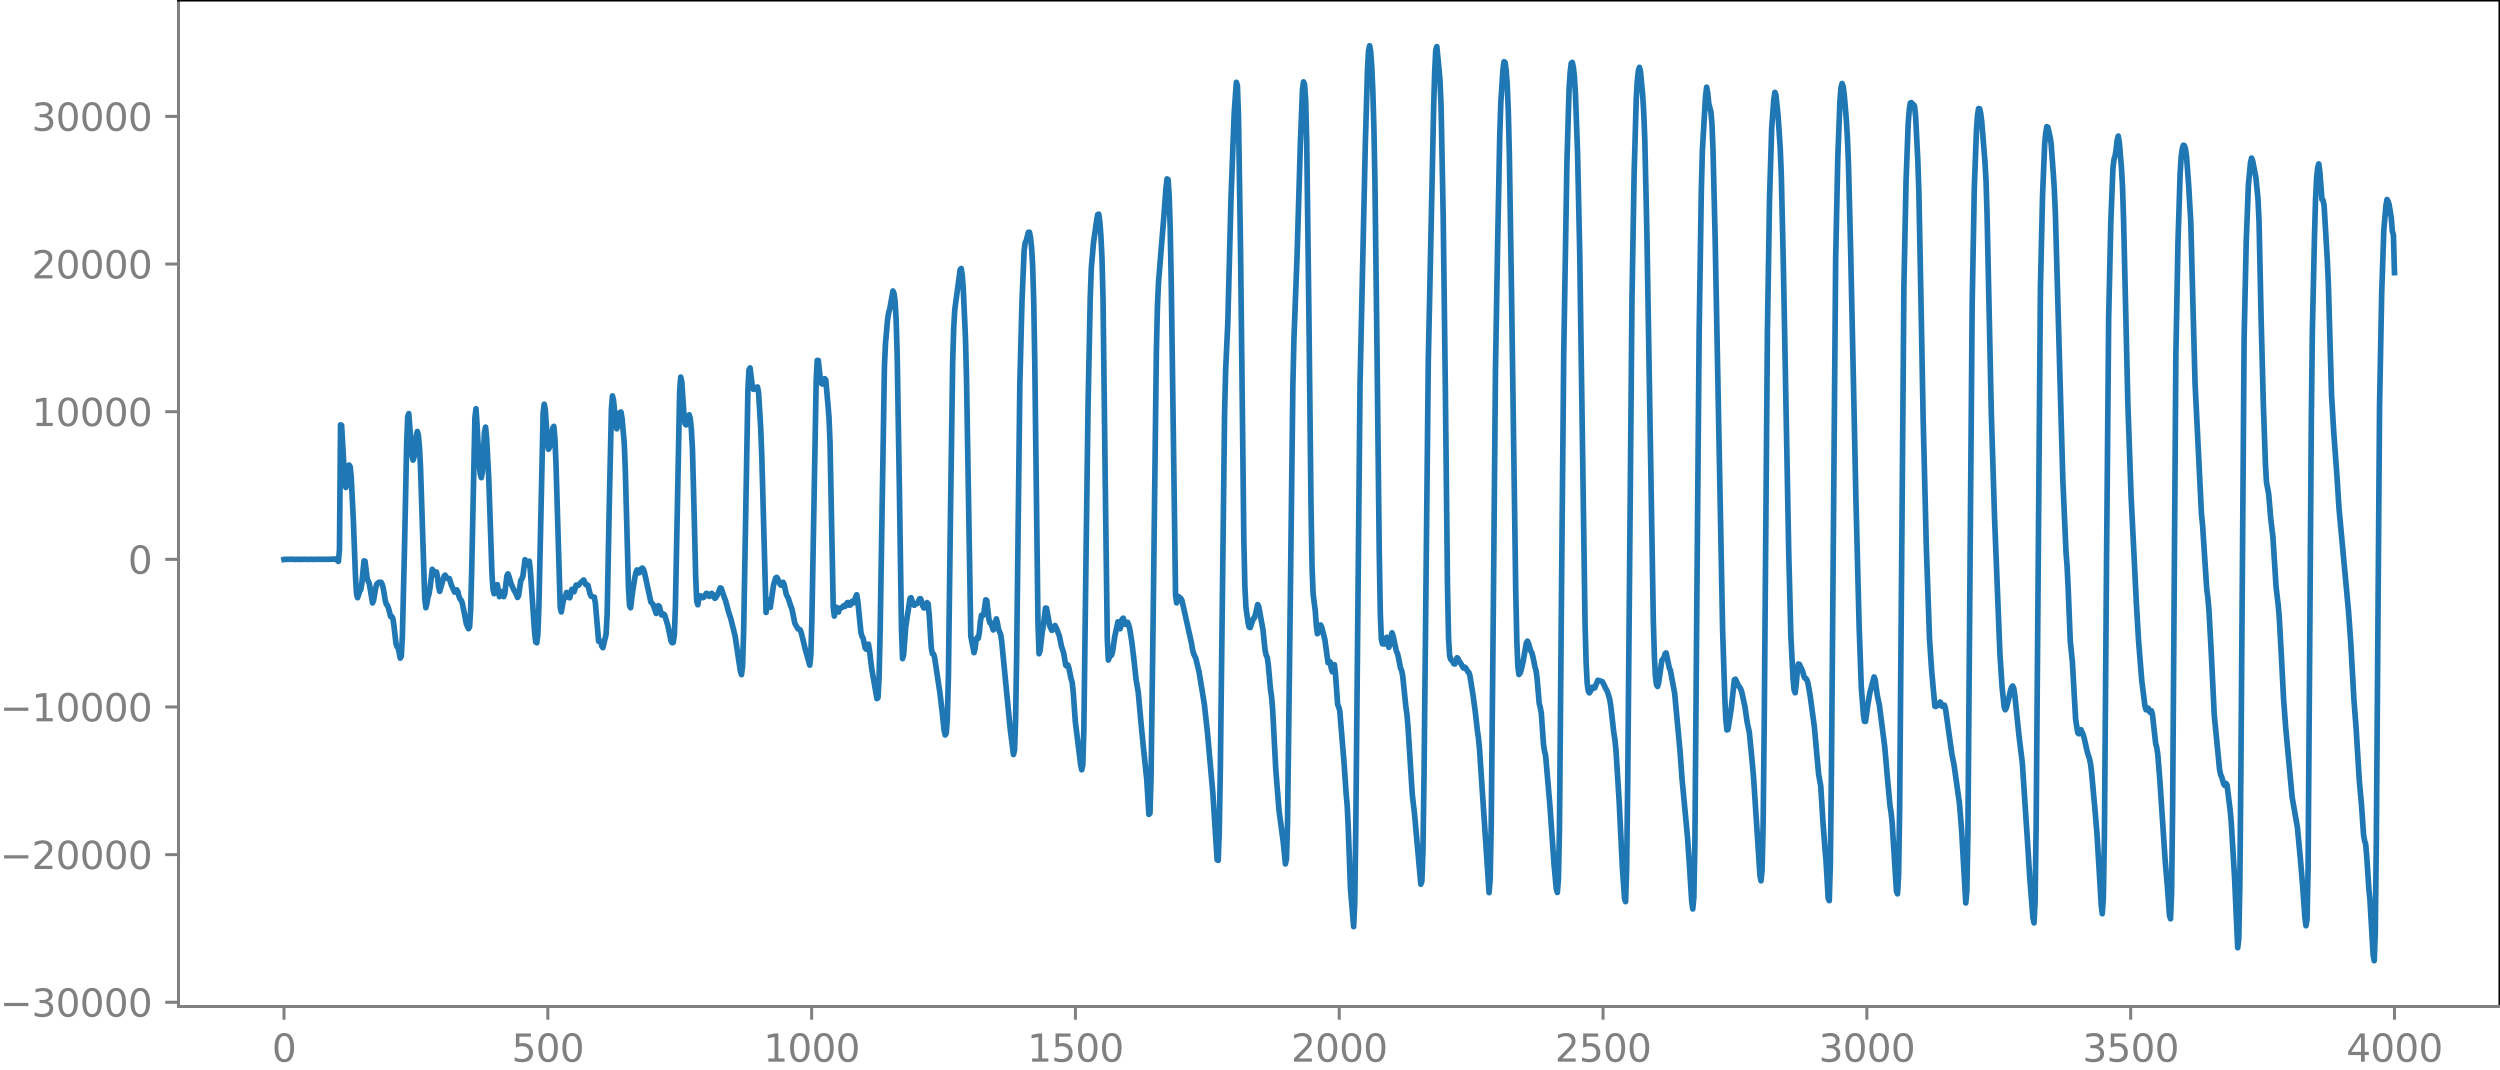<?xml version="1.0" encoding="utf-8" standalone="no"?>
<!DOCTYPE svg PUBLIC "-//W3C//DTD SVG 1.1//EN"
  "http://www.w3.org/Graphics/SVG/1.1/DTD/svg11.dtd">
<svg xmlns:xlink="http://www.w3.org/1999/xlink" width="660.992pt" height="282.79pt" viewBox="0 0 660.992 282.79" xmlns="http://www.w3.org/2000/svg" version="1.1">
 <defs>
  <style type="text/css">*{stroke-linejoin: round; stroke-linecap: butt}</style>
 </defs>
 <g id="figure_1">
  <g id="patch_1">
   <path d="M -0 282.79 
L 660.992 282.79 
L 660.992 0 
L -0 0 
L -0 282.79 
z
" style="fill: none"/>
  </g>
  <g id="axes_1">
   <g id="patch_2">
    <path d="M 47.192 266.112 
L 660.992 266.112 
L 660.992 0 
L 47.192 0 
L 47.192 266.112 
z
" style="fill: none"/>
   </g>
   <g id="matplotlib.axis_1">
    <g id="xtick_1">
     <g id="line2d_1">
      <defs>
       <path id="m59c5e85a63" d="M 0 0 
L 0 3.5 
" style="stroke: #808080; stroke-width: 0.8"/>
      </defs>
      <g>
       <use xlink:href="#m59c5e85a63" x="75.092" y="266.112" style="fill: #808080; stroke: #808080; stroke-width: 0.8"/>
      </g>
     </g>
     <g id="text_1">
      <!-- 0 -->
      <g style="fill: #808080" transform="translate(71.911 280.71) scale(0.1 -0.1)">
       <defs>
        <path id="DejaVuSans-30" d="M 2034 4250 
Q 1547 4250 1301 3770 
Q 1056 3291 1056 2328 
Q 1056 1369 1301 889 
Q 1547 409 2034 409 
Q 2525 409 2770 889 
Q 3016 1369 3016 2328 
Q 3016 3291 2770 3770 
Q 2525 4250 2034 4250 
z
M 2034 4750 
Q 2819 4750 3233 4129 
Q 3647 3509 3647 2328 
Q 3647 1150 3233 529 
Q 2819 -91 2034 -91 
Q 1250 -91 836 529 
Q 422 1150 422 2328 
Q 422 3509 836 4129 
Q 1250 4750 2034 4750 
z
" transform="scale(0.016)"/>
       </defs>
       <use xlink:href="#DejaVuSans-30"/>
      </g>
     </g>
    </g>
    <g id="xtick_2">
     <g id="line2d_2">
      <g>
       <use xlink:href="#m59c5e85a63" x="144.842" y="266.112" style="fill: #808080; stroke: #808080; stroke-width: 0.8"/>
      </g>
     </g>
     <g id="text_2">
      <!-- 500 -->
      <g style="fill: #808080" transform="translate(135.298 280.71) scale(0.1 -0.1)">
       <defs>
        <path id="DejaVuSans-35" d="M 691 4666 
L 3169 4666 
L 3169 4134 
L 1269 4134 
L 1269 2991 
Q 1406 3038 1543 3061 
Q 1681 3084 1819 3084 
Q 2600 3084 3056 2656 
Q 3513 2228 3513 1497 
Q 3513 744 3044 326 
Q 2575 -91 1722 -91 
Q 1428 -91 1123 -41 
Q 819 9 494 109 
L 494 744 
Q 775 591 1075 516 
Q 1375 441 1709 441 
Q 2250 441 2565 725 
Q 2881 1009 2881 1497 
Q 2881 1984 2565 2268 
Q 2250 2553 1709 2553 
Q 1456 2553 1204 2497 
Q 953 2441 691 2322 
L 691 4666 
z
" transform="scale(0.016)"/>
       </defs>
       <use xlink:href="#DejaVuSans-35"/>
       <use xlink:href="#DejaVuSans-30" x="63.623"/>
       <use xlink:href="#DejaVuSans-30" x="127.246"/>
      </g>
     </g>
    </g>
    <g id="xtick_3">
     <g id="line2d_3">
      <g>
       <use xlink:href="#m59c5e85a63" x="214.592" y="266.112" style="fill: #808080; stroke: #808080; stroke-width: 0.8"/>
      </g>
     </g>
     <g id="text_3">
      <!-- 1000 -->
      <g style="fill: #808080" transform="translate(201.867 280.71) scale(0.1 -0.1)">
       <defs>
        <path id="DejaVuSans-31" d="M 794 531 
L 1825 531 
L 1825 4091 
L 703 3866 
L 703 4441 
L 1819 4666 
L 2450 4666 
L 2450 531 
L 3481 531 
L 3481 0 
L 794 0 
L 794 531 
z
" transform="scale(0.016)"/>
       </defs>
       <use xlink:href="#DejaVuSans-31"/>
       <use xlink:href="#DejaVuSans-30" x="63.623"/>
       <use xlink:href="#DejaVuSans-30" x="127.246"/>
       <use xlink:href="#DejaVuSans-30" x="190.869"/>
      </g>
     </g>
    </g>
    <g id="xtick_4">
     <g id="line2d_4">
      <g>
       <use xlink:href="#m59c5e85a63" x="284.342" y="266.112" style="fill: #808080; stroke: #808080; stroke-width: 0.8"/>
      </g>
     </g>
     <g id="text_4">
      <!-- 1500 -->
      <g style="fill: #808080" transform="translate(271.617 280.71) scale(0.1 -0.1)">
       <use xlink:href="#DejaVuSans-31"/>
       <use xlink:href="#DejaVuSans-35" x="63.623"/>
       <use xlink:href="#DejaVuSans-30" x="127.246"/>
       <use xlink:href="#DejaVuSans-30" x="190.869"/>
      </g>
     </g>
    </g>
    <g id="xtick_5">
     <g id="line2d_5">
      <g>
       <use xlink:href="#m59c5e85a63" x="354.092" y="266.112" style="fill: #808080; stroke: #808080; stroke-width: 0.8"/>
      </g>
     </g>
     <g id="text_5">
      <!-- 2000 -->
      <g style="fill: #808080" transform="translate(341.367 280.71) scale(0.1 -0.1)">
       <defs>
        <path id="DejaVuSans-32" d="M 1228 531 
L 3431 531 
L 3431 0 
L 469 0 
L 469 531 
Q 828 903 1448 1529 
Q 2069 2156 2228 2338 
Q 2531 2678 2651 2914 
Q 2772 3150 2772 3378 
Q 2772 3750 2511 3984 
Q 2250 4219 1831 4219 
Q 1534 4219 1204 4116 
Q 875 4013 500 3803 
L 500 4441 
Q 881 4594 1212 4672 
Q 1544 4750 1819 4750 
Q 2544 4750 2975 4387 
Q 3406 4025 3406 3419 
Q 3406 3131 3298 2873 
Q 3191 2616 2906 2266 
Q 2828 2175 2409 1742 
Q 1991 1309 1228 531 
z
" transform="scale(0.016)"/>
       </defs>
       <use xlink:href="#DejaVuSans-32"/>
       <use xlink:href="#DejaVuSans-30" x="63.623"/>
       <use xlink:href="#DejaVuSans-30" x="127.246"/>
       <use xlink:href="#DejaVuSans-30" x="190.869"/>
      </g>
     </g>
    </g>
    <g id="xtick_6">
     <g id="line2d_6">
      <g>
       <use xlink:href="#m59c5e85a63" x="423.842" y="266.112" style="fill: #808080; stroke: #808080; stroke-width: 0.8"/>
      </g>
     </g>
     <g id="text_6">
      <!-- 2500 -->
      <g style="fill: #808080" transform="translate(411.117 280.71) scale(0.1 -0.1)">
       <use xlink:href="#DejaVuSans-32"/>
       <use xlink:href="#DejaVuSans-35" x="63.623"/>
       <use xlink:href="#DejaVuSans-30" x="127.246"/>
       <use xlink:href="#DejaVuSans-30" x="190.869"/>
      </g>
     </g>
    </g>
    <g id="xtick_7">
     <g id="line2d_7">
      <g>
       <use xlink:href="#m59c5e85a63" x="493.592" y="266.112" style="fill: #808080; stroke: #808080; stroke-width: 0.8"/>
      </g>
     </g>
     <g id="text_7">
      <!-- 3000 -->
      <g style="fill: #808080" transform="translate(480.867 280.71) scale(0.1 -0.1)">
       <defs>
        <path id="DejaVuSans-33" d="M 2597 2516 
Q 3050 2419 3304 2112 
Q 3559 1806 3559 1356 
Q 3559 666 3084 287 
Q 2609 -91 1734 -91 
Q 1441 -91 1130 -33 
Q 819 25 488 141 
L 488 750 
Q 750 597 1062 519 
Q 1375 441 1716 441 
Q 2309 441 2620 675 
Q 2931 909 2931 1356 
Q 2931 1769 2642 2001 
Q 2353 2234 1838 2234 
L 1294 2234 
L 1294 2753 
L 1863 2753 
Q 2328 2753 2575 2939 
Q 2822 3125 2822 3475 
Q 2822 3834 2567 4026 
Q 2313 4219 1838 4219 
Q 1578 4219 1281 4162 
Q 984 4106 628 3988 
L 628 4550 
Q 988 4650 1302 4700 
Q 1616 4750 1894 4750 
Q 2613 4750 3031 4423 
Q 3450 4097 3450 3541 
Q 3450 3153 3228 2886 
Q 3006 2619 2597 2516 
z
" transform="scale(0.016)"/>
       </defs>
       <use xlink:href="#DejaVuSans-33"/>
       <use xlink:href="#DejaVuSans-30" x="63.623"/>
       <use xlink:href="#DejaVuSans-30" x="127.246"/>
       <use xlink:href="#DejaVuSans-30" x="190.869"/>
      </g>
     </g>
    </g>
    <g id="xtick_8">
     <g id="line2d_8">
      <g>
       <use xlink:href="#m59c5e85a63" x="563.342" y="266.112" style="fill: #808080; stroke: #808080; stroke-width: 0.8"/>
      </g>
     </g>
     <g id="text_8">
      <!-- 3500 -->
      <g style="fill: #808080" transform="translate(550.617 280.71) scale(0.1 -0.1)">
       <use xlink:href="#DejaVuSans-33"/>
       <use xlink:href="#DejaVuSans-35" x="63.623"/>
       <use xlink:href="#DejaVuSans-30" x="127.246"/>
       <use xlink:href="#DejaVuSans-30" x="190.869"/>
      </g>
     </g>
    </g>
    <g id="xtick_9">
     <g id="line2d_9">
      <g>
       <use xlink:href="#m59c5e85a63" x="633.092" y="266.112" style="fill: #808080; stroke: #808080; stroke-width: 0.8"/>
      </g>
     </g>
     <g id="text_9">
      <!-- 4000 -->
      <g style="fill: #808080" transform="translate(620.367 280.71) scale(0.1 -0.1)">
       <defs>
        <path id="DejaVuSans-34" d="M 2419 4116 
L 825 1625 
L 2419 1625 
L 2419 4116 
z
M 2253 4666 
L 3047 4666 
L 3047 1625 
L 3713 1625 
L 3713 1100 
L 3047 1100 
L 3047 0 
L 2419 0 
L 2419 1100 
L 313 1100 
L 313 1709 
L 2253 4666 
z
" transform="scale(0.016)"/>
       </defs>
       <use xlink:href="#DejaVuSans-34"/>
       <use xlink:href="#DejaVuSans-30" x="63.623"/>
       <use xlink:href="#DejaVuSans-30" x="127.246"/>
       <use xlink:href="#DejaVuSans-30" x="190.869"/>
      </g>
     </g>
    </g>
   </g>
   <g id="matplotlib.axis_2">
    <g id="ytick_1">
     <g id="line2d_10">
      <defs>
       <path id="mdb771f9967" d="M 0 0 
L -3.5 0 
" style="stroke: #808080; stroke-width: 0.8"/>
      </defs>
      <g>
       <use xlink:href="#mdb771f9967" x="47.192" y="264.998" style="fill: #808080; stroke: #808080; stroke-width: 0.8"/>
      </g>
     </g>
     <g id="text_10">
      <!-- −30000 -->
      <g style="fill: #808080" transform="translate(0 268.797) scale(0.1 -0.1)">
       <defs>
        <path id="DejaVuSans-2212" d="M 678 2272 
L 4684 2272 
L 4684 1741 
L 678 1741 
L 678 2272 
z
" transform="scale(0.016)"/>
       </defs>
       <use xlink:href="#DejaVuSans-2212"/>
       <use xlink:href="#DejaVuSans-33" x="83.789"/>
       <use xlink:href="#DejaVuSans-30" x="147.412"/>
       <use xlink:href="#DejaVuSans-30" x="211.035"/>
       <use xlink:href="#DejaVuSans-30" x="274.658"/>
       <use xlink:href="#DejaVuSans-30" x="338.281"/>
      </g>
     </g>
    </g>
    <g id="ytick_2">
     <g id="line2d_11">
      <g>
       <use xlink:href="#mdb771f9967" x="47.192" y="225.961" style="fill: #808080; stroke: #808080; stroke-width: 0.8"/>
      </g>
     </g>
     <g id="text_11">
      <!-- −20000 -->
      <g style="fill: #808080" transform="translate(0 229.76) scale(0.1 -0.1)">
       <use xlink:href="#DejaVuSans-2212"/>
       <use xlink:href="#DejaVuSans-32" x="83.789"/>
       <use xlink:href="#DejaVuSans-30" x="147.412"/>
       <use xlink:href="#DejaVuSans-30" x="211.035"/>
       <use xlink:href="#DejaVuSans-30" x="274.658"/>
       <use xlink:href="#DejaVuSans-30" x="338.281"/>
      </g>
     </g>
    </g>
    <g id="ytick_3">
     <g id="line2d_12">
      <g>
       <use xlink:href="#mdb771f9967" x="47.192" y="186.924" style="fill: #808080; stroke: #808080; stroke-width: 0.8"/>
      </g>
     </g>
     <g id="text_12">
      <!-- −10000 -->
      <g style="fill: #808080" transform="translate(0 190.724) scale(0.1 -0.1)">
       <use xlink:href="#DejaVuSans-2212"/>
       <use xlink:href="#DejaVuSans-31" x="83.789"/>
       <use xlink:href="#DejaVuSans-30" x="147.412"/>
       <use xlink:href="#DejaVuSans-30" x="211.035"/>
       <use xlink:href="#DejaVuSans-30" x="274.658"/>
       <use xlink:href="#DejaVuSans-30" x="338.281"/>
      </g>
     </g>
    </g>
    <g id="ytick_4">
     <g id="line2d_13">
      <g>
       <use xlink:href="#mdb771f9967" x="47.192" y="147.888" style="fill: #808080; stroke: #808080; stroke-width: 0.8"/>
      </g>
     </g>
     <g id="text_13">
      <!-- 0 -->
      <g style="fill: #808080" transform="translate(33.83 151.687) scale(0.1 -0.1)">
       <use xlink:href="#DejaVuSans-30"/>
      </g>
     </g>
    </g>
    <g id="ytick_5">
     <g id="line2d_14">
      <g>
       <use xlink:href="#mdb771f9967" x="47.192" y="108.851" style="fill: #808080; stroke: #808080; stroke-width: 0.8"/>
      </g>
     </g>
     <g id="text_14">
      <!-- 10000 -->
      <g style="fill: #808080" transform="translate(8.38 112.65) scale(0.1 -0.1)">
       <use xlink:href="#DejaVuSans-31"/>
       <use xlink:href="#DejaVuSans-30" x="63.623"/>
       <use xlink:href="#DejaVuSans-30" x="127.246"/>
       <use xlink:href="#DejaVuSans-30" x="190.869"/>
       <use xlink:href="#DejaVuSans-30" x="254.492"/>
      </g>
     </g>
    </g>
    <g id="ytick_6">
     <g id="line2d_15">
      <g>
       <use xlink:href="#mdb771f9967" x="47.192" y="69.815" style="fill: #808080; stroke: #808080; stroke-width: 0.8"/>
      </g>
     </g>
     <g id="text_15">
      <!-- 20000 -->
      <g style="fill: #808080" transform="translate(8.38 73.614) scale(0.1 -0.1)">
       <use xlink:href="#DejaVuSans-32"/>
       <use xlink:href="#DejaVuSans-30" x="63.623"/>
       <use xlink:href="#DejaVuSans-30" x="127.246"/>
       <use xlink:href="#DejaVuSans-30" x="190.869"/>
       <use xlink:href="#DejaVuSans-30" x="254.492"/>
      </g>
     </g>
    </g>
    <g id="ytick_7">
     <g id="line2d_16">
      <g>
       <use xlink:href="#mdb771f9967" x="47.192" y="30.778" style="fill: #808080; stroke: #808080; stroke-width: 0.8"/>
      </g>
     </g>
     <g id="text_16">
      <!-- 30000 -->
      <g style="fill: #808080" transform="translate(8.38 34.577) scale(0.1 -0.1)">
       <use xlink:href="#DejaVuSans-33"/>
       <use xlink:href="#DejaVuSans-30" x="63.623"/>
       <use xlink:href="#DejaVuSans-30" x="127.246"/>
       <use xlink:href="#DejaVuSans-30" x="190.869"/>
       <use xlink:href="#DejaVuSans-30" x="254.492"/>
      </g>
     </g>
    </g>
   </g>
   <g id="line2d_17">
    <path d="M 75.092 147.919 
L 75.374 147.857 
L 75.656 147.918 
L 75.938 147.858 
L 76.22 147.917 
L 76.502 147.859 
L 77.066 147.86 
L 77.912 147.914 
L 78.758 147.863 
L 79.604 147.911 
L 80.449 147.866 
L 81.295 147.908 
L 82.141 147.869 
L 82.987 147.905 
L 83.833 147.873 
L 84.961 147.877 
L 86.653 147.889 
L 88.626 147.81 
L 88.908 148.015 
L 89.19 147.655 
L 89.472 148.435 
L 89.754 145.293 
L 90.036 112.325 
L 90.318 112.469 
L 91.164 127.32 
L 91.446 128.887 
L 91.728 127.514 
L 92.292 122.949 
L 92.574 123.379 
L 92.856 126.079 
L 93.42 137.443 
L 93.984 152.356 
L 94.266 157.007 
L 94.547 158.031 
L 95.111 156.32 
L 95.393 155.877 
L 95.675 154.183 
L 96.239 148.3 
L 96.521 148.381 
L 97.085 153.064 
L 97.649 154.339 
L 98.495 159.42 
L 98.777 158.731 
L 99.341 155.372 
L 99.623 154.406 
L 100.187 153.955 
L 100.751 153.953 
L 101.033 154.462 
L 101.315 155.426 
L 101.878 158.846 
L 102.16 159.81 
L 102.442 160.053 
L 102.724 160.864 
L 103.288 163.015 
L 103.57 162.993 
L 103.852 163.454 
L 104.134 165.241 
L 104.698 170.181 
L 104.98 171.014 
L 105.262 171.199 
L 105.826 174.01 
L 106.108 173.507 
L 106.39 168.184 
L 106.954 144.719 
L 107.518 117.401 
L 107.8 110.146 
L 108.082 109.365 
L 108.927 120.377 
L 109.209 121.655 
L 109.491 120.787 
L 110.055 115.375 
L 110.337 114.083 
L 110.619 115.077 
L 110.901 118.183 
L 111.183 123.627 
L 111.747 141.181 
L 112.311 158.359 
L 112.593 160.675 
L 112.875 159.57 
L 113.157 157.9 
L 113.439 156.99 
L 113.721 155.289 
L 114.285 150.52 
L 114.567 150.909 
L 114.849 151.912 
L 115.131 151.748 
L 115.413 151.247 
L 115.695 152.7 
L 115.976 155.202 
L 116.258 156.349 
L 117.386 152.457 
L 117.668 152.058 
L 118.232 152.912 
L 118.796 152.968 
L 119.36 154.725 
L 120.206 156.572 
L 120.488 156.342 
L 120.77 155.952 
L 121.052 156.409 
L 121.334 157.646 
L 121.616 158.34 
L 121.898 158.672 
L 122.18 159.268 
L 122.744 162.023 
L 123.307 164.986 
L 123.871 166.232 
L 124.153 165.787 
L 124.435 161.317 
L 124.717 150.803 
L 125.563 110.467 
L 125.845 108.063 
L 126.127 112.201 
L 126.691 122.918 
L 126.973 125.308 
L 127.255 126.296 
L 127.537 124.695 
L 128.101 114.245 
L 128.383 112.929 
L 128.665 115.915 
L 129.229 126.567 
L 130.075 151.792 
L 130.356 155.847 
L 130.638 156.984 
L 130.92 156.337 
L 131.202 154.844 
L 131.484 154.573 
L 132.048 157.757 
L 132.33 157.386 
L 132.612 156.384 
L 132.894 156.687 
L 133.176 157.745 
L 133.458 157.004 
L 134.022 152.214 
L 134.304 151.731 
L 134.586 152.448 
L 135.15 154.41 
L 135.996 156.244 
L 136.278 156.634 
L 136.842 157.964 
L 137.124 157.46 
L 137.687 153.5 
L 137.969 153.07 
L 138.251 152.324 
L 138.815 147.974 
L 139.097 148.435 
L 139.379 149.314 
L 139.661 148.551 
L 139.943 148.38 
L 140.225 150.915 
L 141.353 167.292 
L 141.635 169.729 
L 141.917 169.954 
L 142.199 167.813 
L 142.481 160.46 
L 143.609 108.974 
L 143.891 106.871 
L 144.173 108.279 
L 144.736 116.97 
L 145.018 118.78 
L 145.3 118.243 
L 145.582 117.072 
L 146.146 113.199 
L 146.428 112.725 
L 146.71 115.827 
L 146.992 122.396 
L 148.12 160.531 
L 148.402 161.796 
L 148.966 158.678 
L 149.53 157.509 
L 149.812 156.64 
L 150.094 156.945 
L 150.376 157.993 
L 150.658 158.039 
L 150.94 156.598 
L 151.222 155.786 
L 151.785 156.458 
L 152.349 154.686 
L 152.913 154.77 
L 153.477 154.099 
L 154.323 153.342 
L 154.887 154.573 
L 155.169 154.565 
L 155.451 154.756 
L 156.015 157.074 
L 156.297 157.655 
L 157.143 157.887 
L 157.425 159.552 
L 158.271 169.546 
L 158.553 169.427 
L 158.834 169.573 
L 159.116 170.855 
L 159.398 171.239 
L 160.244 167.72 
L 160.526 162.503 
L 161.09 133.445 
L 161.654 108.099 
L 161.936 104.675 
L 162.218 105.841 
L 162.782 112.133 
L 163.064 113.381 
L 163.346 112.685 
L 163.91 109.05 
L 164.192 108.941 
L 164.474 110.637 
L 165.038 117.027 
L 165.32 123.889 
L 166.165 155.402 
L 166.447 160.126 
L 166.729 160.696 
L 167.293 156.199 
L 167.857 152.687 
L 168.139 151.37 
L 168.421 150.696 
L 168.985 151.468 
L 169.267 151.125 
L 169.549 150.375 
L 169.831 150.192 
L 170.113 150.504 
L 170.395 151.366 
L 172.087 159.165 
L 172.651 159.766 
L 173.496 162.195 
L 174.06 160.123 
L 174.342 160.375 
L 174.906 162.59 
L 175.188 162.549 
L 175.47 162.35 
L 175.752 162.643 
L 176.598 165.489 
L 177.444 169.6 
L 177.726 169.949 
L 178.008 169.855 
L 178.29 167.895 
L 178.572 160.501 
L 179.7 103.399 
L 179.982 99.707 
L 180.263 100.972 
L 180.827 109.56 
L 181.109 112.007 
L 181.391 112.345 
L 181.673 111.493 
L 181.955 110.153 
L 182.237 109.674 
L 182.519 110.777 
L 182.801 113.677 
L 183.083 118.799 
L 183.647 140.451 
L 183.929 152.424 
L 184.211 158.988 
L 184.493 159.9 
L 184.775 158.377 
L 185.057 157.522 
L 185.339 157.581 
L 185.621 157.957 
L 185.903 158.019 
L 186.185 157.807 
L 186.749 156.874 
L 187.031 156.981 
L 187.313 157.537 
L 187.594 157.69 
L 188.158 156.867 
L 188.44 157.12 
L 189.004 158.203 
L 189.286 157.968 
L 189.85 156.9 
L 190.414 155.436 
L 190.696 155.555 
L 191.542 158.07 
L 191.824 158.764 
L 192.67 161.912 
L 193.234 163.606 
L 194.362 168.189 
L 195.771 177.575 
L 196.053 178.376 
L 196.335 176.044 
L 196.617 166.893 
L 197.745 103.039 
L 198.027 97.789 
L 198.309 97.275 
L 198.873 101.817 
L 199.155 102.916 
L 199.437 102.927 
L 199.719 102.779 
L 200.001 102.398 
L 200.283 102.314 
L 200.565 103.804 
L 201.129 113.194 
L 201.411 120.479 
L 202.538 161.931 
L 202.82 159.684 
L 203.102 158.619 
L 203.384 160.071 
L 203.666 160.6 
L 204.512 154.74 
L 205.076 152.831 
L 205.358 152.642 
L 205.64 153.075 
L 206.204 154.364 
L 206.486 154.728 
L 207.05 153.954 
L 207.332 154.556 
L 207.896 157.163 
L 208.46 158.289 
L 209.023 160.098 
L 209.305 160.744 
L 209.587 161.98 
L 210.151 164.817 
L 210.997 166.291 
L 211.279 166.359 
L 211.561 166.541 
L 211.843 167.269 
L 212.971 171.887 
L 214.099 175.867 
L 214.381 173.086 
L 214.663 163.65 
L 215.791 100.991 
L 216.072 95.287 
L 216.354 95.293 
L 216.918 100.376 
L 217.2 101.396 
L 217.482 101.551 
L 217.764 101.104 
L 218.046 100.122 
L 218.328 100.447 
L 218.892 106.792 
L 219.174 110.2 
L 219.456 116.983 
L 220.302 160.463 
L 220.584 162.883 
L 220.866 160.868 
L 221.148 160.557 
L 221.43 161.689 
L 221.712 161.827 
L 221.994 160.965 
L 222.276 160.702 
L 222.558 160.658 
L 223.121 160.115 
L 223.403 160.352 
L 223.685 160.049 
L 223.967 159.365 
L 224.249 159.298 
L 224.531 160.007 
L 224.813 159.97 
L 225.095 159.215 
L 225.377 158.927 
L 225.659 159.413 
L 225.941 159.089 
L 226.223 157.852 
L 226.505 157.255 
L 226.787 158.797 
L 227.633 167.255 
L 227.915 168.265 
L 228.197 168.721 
L 228.761 171.363 
L 229.043 171.653 
L 229.325 170.577 
L 229.607 170.297 
L 229.889 171.901 
L 230.452 176.657 
L 231.862 184.712 
L 232.144 184.431 
L 232.426 178.981 
L 232.708 166.725 
L 233.836 97.034 
L 234.118 90.839 
L 234.682 84.41 
L 234.964 82.63 
L 235.246 81.704 
L 236.092 76.934 
L 236.374 77.621 
L 236.656 79.647 
L 236.938 84.554 
L 237.22 94.145 
L 237.783 128.367 
L 238.347 166.282 
L 238.629 174.146 
L 238.911 173.125 
L 239.475 165.696 
L 240.603 158.245 
L 240.885 158.031 
L 241.449 159.847 
L 241.731 160.046 
L 242.295 159.54 
L 242.577 159.519 
L 243.141 158.325 
L 243.423 158.311 
L 243.987 160.213 
L 244.269 160.738 
L 244.55 160.704 
L 244.832 160.218 
L 245.114 159.328 
L 245.396 159.643 
L 245.678 162.596 
L 246.242 171.426 
L 246.524 172.833 
L 246.806 172.913 
L 247.088 173.739 
L 248.498 183.101 
L 249.062 187.814 
L 249.626 193.133 
L 249.908 194.333 
L 250.19 193.841 
L 250.472 189.894 
L 250.754 178.913 
L 251.318 134.661 
L 251.881 95.792 
L 252.163 86.551 
L 252.445 81.84 
L 253.855 71.341 
L 254.137 70.988 
L 254.419 72.758 
L 254.701 76.724 
L 255.265 89.304 
L 255.547 100.334 
L 256.675 168.182 
L 257.521 172.559 
L 257.803 171.493 
L 258.085 169.151 
L 258.367 168.55 
L 258.649 168.775 
L 258.93 167.289 
L 259.212 164.295 
L 259.494 162.671 
L 259.776 162.812 
L 260.058 162.599 
L 260.622 158.585 
L 260.904 158.764 
L 261.468 163.753 
L 261.75 164.705 
L 262.032 164.711 
L 262.596 166.555 
L 262.878 166.234 
L 263.16 164.439 
L 263.442 163.63 
L 263.724 164.748 
L 264.006 166.376 
L 264.57 167.734 
L 264.852 169.647 
L 267.107 192.834 
L 267.953 199.5 
L 268.235 198.337 
L 268.517 190.491 
L 268.799 173.161 
L 269.645 101.261 
L 270.209 79.606 
L 270.773 66.322 
L 271.055 64.133 
L 271.337 63.6 
L 271.901 61.422 
L 272.183 61.393 
L 272.465 62.842 
L 272.747 65.441 
L 273.029 70.282 
L 273.31 79.485 
L 273.592 95.743 
L 274.438 164.658 
L 274.72 172.855 
L 275.002 172.007 
L 275.566 167.104 
L 275.848 165.468 
L 276.412 160.771 
L 276.694 160.802 
L 277.54 165.448 
L 278.104 166.673 
L 278.386 166.47 
L 278.95 165.378 
L 279.514 166.592 
L 280.078 168.086 
L 280.641 170.854 
L 281.205 172.542 
L 281.769 175.872 
L 282.051 176.135 
L 282.333 175.817 
L 282.615 176.622 
L 283.179 179.439 
L 283.461 180.338 
L 283.743 182.782 
L 284.307 190.771 
L 285.717 202.191 
L 285.999 203.526 
L 286.281 202.323 
L 286.563 193.246 
L 287.127 148.296 
L 287.69 106.357 
L 288.254 78.863 
L 288.536 70.951 
L 289.1 64.325 
L 289.946 58.268 
L 290.228 56.73 
L 290.51 56.625 
L 290.792 58.617 
L 291.074 62.405 
L 291.356 68.112 
L 291.638 79.037 
L 292.202 125.716 
L 292.766 169.057 
L 293.048 174.511 
L 293.612 173.046 
L 293.894 173.227 
L 294.176 172.277 
L 294.739 168.289 
L 295.585 164.412 
L 295.867 165.119 
L 296.149 166.25 
L 296.431 165.392 
L 296.713 163.666 
L 296.995 163.436 
L 297.277 164.64 
L 297.559 165.078 
L 297.841 164.672 
L 298.123 164.518 
L 298.405 165.187 
L 298.687 166.225 
L 299.251 169.728 
L 299.815 174.511 
L 300.379 179.699 
L 300.943 183 
L 301.788 192.273 
L 302.352 198.007 
L 302.916 203.451 
L 303.198 206.117 
L 303.762 215.32 
L 304.044 215.042 
L 304.326 205.89 
L 304.89 163.452 
L 305.736 93.168 
L 306.018 81.059 
L 306.3 74.722 
L 307.71 57.371 
L 308.274 49.755 
L 308.556 47.301 
L 308.838 47.493 
L 309.119 51.646 
L 309.401 60.352 
L 309.683 75.355 
L 310.811 157.241 
L 311.093 159.401 
L 311.375 158.253 
L 311.657 157.738 
L 311.939 158.078 
L 312.221 158.239 
L 312.503 158.76 
L 315.041 170.123 
L 315.323 171.881 
L 315.605 172.852 
L 316.168 174.075 
L 317.014 177.614 
L 318.424 186.164 
L 319.27 193.919 
L 320.68 209.788 
L 321.808 227.34 
L 322.09 227.478 
L 322.372 219.878 
L 322.654 203.23 
L 323.781 108.864 
L 324.063 97.768 
L 324.627 85.357 
L 325.473 52.318 
L 326.319 29.88 
L 326.883 21.764 
L 327.165 22.63 
L 327.447 30.597 
L 328.011 67.284 
L 328.857 142.087 
L 329.139 155.051 
L 329.421 160.544 
L 329.985 164.679 
L 330.267 165.809 
L 330.548 165.939 
L 331.394 163.548 
L 331.676 163.334 
L 331.958 162.388 
L 332.522 159.841 
L 332.804 160.319 
L 333.932 166.562 
L 334.496 172.028 
L 334.778 173.247 
L 335.06 173.827 
L 335.342 175.836 
L 335.906 182.16 
L 336.188 184.082 
L 336.47 187.415 
L 337.316 203.519 
L 338.161 214.211 
L 339.289 222.675 
L 339.853 228.414 
L 340.135 227.154 
L 340.417 217.489 
L 340.981 172.583 
L 341.827 101.92 
L 342.109 89.727 
L 342.955 67.279 
L 343.801 38.387 
L 344.365 23.771 
L 344.647 21.651 
L 344.928 22.338 
L 345.21 26.523 
L 345.492 37.363 
L 346.056 81.923 
L 346.62 133.357 
L 346.902 149.98 
L 347.184 157.103 
L 347.748 161.456 
L 348.03 165.284 
L 348.312 167.555 
L 348.594 167.204 
L 348.876 165.764 
L 349.158 165.239 
L 349.44 165.785 
L 350.286 169.117 
L 351.132 175.23 
L 351.414 174.855 
L 351.696 175.024 
L 351.977 176.688 
L 352.259 177.609 
L 352.823 175.747 
L 353.105 178.288 
L 353.669 186.293 
L 353.951 186.926 
L 354.233 187.97 
L 355.361 201.677 
L 355.925 209.981 
L 356.207 213.161 
L 356.489 219.201 
L 357.053 234.876 
L 357.899 245.001 
L 358.181 239.112 
L 358.463 219.237 
L 359.59 101.297 
L 361 37.529 
L 361.564 18.287 
L 361.846 13.396 
L 362.128 12.096 
L 362.41 13.693 
L 362.692 17.725 
L 362.974 24.112 
L 363.256 33.913 
L 363.538 48.569 
L 364.102 94.726 
L 364.666 145.802 
L 364.948 162.115 
L 365.23 169.063 
L 365.512 170.227 
L 366.076 170.273 
L 366.639 168.489 
L 366.921 169.583 
L 367.203 171.142 
L 367.485 170.448 
L 367.767 168.365 
L 368.049 167.311 
L 368.331 168.115 
L 369.177 172.098 
L 369.459 172.73 
L 369.741 173.805 
L 370.305 176.724 
L 370.587 177.255 
L 370.869 178.721 
L 371.715 186.954 
L 371.997 188.909 
L 372.279 192.277 
L 373.406 210.105 
L 373.97 214.981 
L 375.662 233.79 
L 375.944 232.945 
L 376.226 224.784 
L 376.508 204.997 
L 377.636 95.355 
L 379.046 28.653 
L 379.328 18.887 
L 379.61 13.339 
L 379.892 12.32 
L 380.456 18.177 
L 380.737 21.486 
L 381.019 28.09 
L 381.583 57.554 
L 382.147 102.94 
L 382.711 155.044 
L 382.993 168.669 
L 383.275 173.366 
L 383.557 174.336 
L 383.839 174.533 
L 384.403 175.518 
L 384.685 175.551 
L 385.249 173.904 
L 385.531 174.184 
L 385.813 174.889 
L 386.095 175.206 
L 386.941 176.633 
L 387.223 176.374 
L 387.505 176.556 
L 388.068 177.563 
L 388.35 177.778 
L 388.632 178.616 
L 389.478 183.875 
L 390.042 188.086 
L 390.606 193.109 
L 390.888 195.045 
L 391.17 197.893 
L 393.708 236.019 
L 393.99 232.472 
L 394.272 218.35 
L 394.835 160.33 
L 395.399 97.674 
L 395.963 64.625 
L 396.527 35.875 
L 396.809 27.149 
L 397.373 18.479 
L 397.655 16.322 
L 397.937 16.505 
L 398.219 18.579 
L 398.501 22.269 
L 398.783 29.197 
L 399.065 40.558 
L 399.629 76.476 
L 400.757 156.369 
L 401.039 169.383 
L 401.321 176.322 
L 401.603 178.329 
L 401.885 178.009 
L 402.166 177.242 
L 402.73 174.815 
L 403.576 169.919 
L 403.858 169.513 
L 404.14 170.152 
L 404.704 172.031 
L 404.986 172.556 
L 405.268 173.466 
L 405.832 176.289 
L 406.114 177.238 
L 406.396 179.332 
L 406.96 185.982 
L 407.242 187.036 
L 407.524 188.592 
L 408.088 196.775 
L 408.37 198.613 
L 408.652 199.716 
L 409.779 212.82 
L 410.907 228.876 
L 411.471 234.979 
L 411.753 235.963 
L 412.035 232.664 
L 412.317 219.274 
L 412.881 153.639 
L 413.445 93.48 
L 414.291 42.845 
L 414.855 23.661 
L 415.137 19.215 
L 415.419 16.765 
L 415.701 16.493 
L 415.983 17.723 
L 416.264 20.324 
L 416.546 24.905 
L 417.11 40.797 
L 417.674 66.776 
L 419.084 165.118 
L 419.366 175.241 
L 419.648 180.704 
L 419.93 182.713 
L 420.212 183.19 
L 420.494 182.813 
L 421.058 181.653 
L 421.34 181.913 
L 421.622 181.909 
L 422.468 179.865 
L 423.595 180.182 
L 423.877 180.628 
L 424.441 181.827 
L 425.005 182.889 
L 425.569 184.753 
L 425.851 186.397 
L 426.697 193.818 
L 426.979 195.531 
L 427.261 198.406 
L 428.107 212.046 
L 428.953 229.406 
L 429.517 237.523 
L 429.799 238.392 
L 430.081 229.395 
L 430.363 206.901 
L 431.49 78.819 
L 432.054 46.045 
L 432.618 26.108 
L 432.9 21.289 
L 433.182 18.694 
L 433.464 17.801 
L 433.746 18.961 
L 434.31 25.068 
L 434.592 29.622 
L 434.874 36.739 
L 435.438 61.844 
L 437.13 164.068 
L 437.412 173.512 
L 437.694 178.915 
L 437.975 181.041 
L 438.257 181.501 
L 438.539 180.579 
L 439.385 174.589 
L 439.949 173.894 
L 440.231 172.857 
L 440.513 172.632 
L 441.359 176.581 
L 441.641 177.192 
L 442.769 183.291 
L 444.179 198.383 
L 444.743 206.121 
L 446.152 221.125 
L 446.716 229.271 
L 447.28 238.31 
L 447.562 240.333 
L 447.844 237.299 
L 448.126 222.84 
L 448.69 152.947 
L 449.254 87.712 
L 449.818 50.657 
L 450.1 39.873 
L 450.664 30.102 
L 450.946 25.413 
L 451.228 23.05 
L 451.51 24.525 
L 451.792 27.361 
L 452.355 29.537 
L 452.637 32.78 
L 452.919 39.855 
L 453.483 63.098 
L 455.457 166.636 
L 456.021 184.216 
L 456.303 190.22 
L 456.585 193.008 
L 456.867 192.851 
L 457.713 187.499 
L 458.559 179.762 
L 458.841 179.57 
L 459.686 181.38 
L 459.968 181.695 
L 460.25 182.186 
L 460.532 183.042 
L 461.378 186.985 
L 461.942 190.948 
L 462.506 193.559 
L 463.07 199.243 
L 463.634 205.519 
L 465.326 231.437 
L 465.608 232.884 
L 465.89 229.939 
L 466.172 217.682 
L 466.453 191.479 
L 467.299 87.6 
L 467.863 52.265 
L 468.427 33.951 
L 468.991 26.218 
L 469.273 24.421 
L 469.555 25.093 
L 470.119 30.632 
L 470.683 39.162 
L 470.965 46.077 
L 471.529 70.791 
L 472.939 146.376 
L 473.502 168.228 
L 474.066 179.341 
L 474.348 182.408 
L 474.63 183.167 
L 474.912 180.98 
L 475.194 177.445 
L 475.476 175.564 
L 475.758 175.649 
L 476.604 177.43 
L 476.886 178.593 
L 477.168 179.276 
L 477.45 179.353 
L 477.732 179.743 
L 478.014 180.601 
L 478.578 183.789 
L 479.706 192.15 
L 480.833 204.682 
L 481.397 207.838 
L 481.961 217.037 
L 482.525 224.604 
L 482.807 227.813 
L 483.371 237.503 
L 483.653 238.129 
L 483.935 228.609 
L 484.217 204.718 
L 485.345 68.292 
L 485.909 41.638 
L 486.473 26.699 
L 486.755 23.189 
L 487.037 22.074 
L 487.319 22.846 
L 487.601 24.933 
L 488.164 31.64 
L 488.446 36.437 
L 488.728 43.366 
L 489.292 65.594 
L 490.702 132.129 
L 491.548 165.557 
L 492.112 181.485 
L 492.676 188.886 
L 492.958 190.71 
L 493.24 190.747 
L 493.804 186.636 
L 494.368 183.246 
L 495.495 178.984 
L 495.777 179.686 
L 496.341 183.819 
L 496.905 186.461 
L 498.315 197.438 
L 499.161 207.121 
L 499.725 213.205 
L 500.007 214.92 
L 500.289 217.673 
L 501.417 235.679 
L 501.699 236.332 
L 501.981 231.533 
L 502.262 213.581 
L 503.39 75.458 
L 503.954 47.972 
L 504.518 32.738 
L 504.8 29.049 
L 505.082 27.214 
L 505.364 27.128 
L 505.646 27.571 
L 505.928 27.647 
L 506.21 28.129 
L 506.492 30.947 
L 507.056 42.269 
L 507.338 50.477 
L 507.902 79.557 
L 508.466 110.376 
L 509.311 144.493 
L 510.157 168.932 
L 510.721 177.277 
L 511.567 186.717 
L 511.849 186.792 
L 512.131 186.545 
L 512.413 186.492 
L 512.977 185.607 
L 513.259 186.038 
L 513.541 186.771 
L 513.823 186.788 
L 514.105 186.453 
L 514.387 187.362 
L 516.079 199.447 
L 516.642 202.256 
L 518.052 212.251 
L 518.616 219.074 
L 519.744 238.74 
L 520.026 235.547 
L 520.308 220.499 
L 520.872 149.628 
L 521.436 80.25 
L 522 49.685 
L 522.564 34.525 
L 522.846 30.515 
L 523.128 28.711 
L 523.41 28.762 
L 523.691 29.957 
L 523.973 32.293 
L 524.819 42.808 
L 525.101 47.737 
L 525.383 57.136 
L 526.511 109.765 
L 527.357 137.012 
L 528.767 172.741 
L 529.331 181.51 
L 529.895 186.925 
L 530.177 187.661 
L 530.459 187.183 
L 531.022 185.053 
L 531.586 182.471 
L 531.868 181.699 
L 532.15 181.371 
L 532.432 181.989 
L 532.714 183.843 
L 533.842 194.792 
L 534.688 201.608 
L 536.098 223.005 
L 536.662 232.057 
L 537.508 242.753 
L 537.79 244.014 
L 538.071 238.385 
L 538.353 218.124 
L 539.481 76.069 
L 540.045 51.722 
L 540.609 38.015 
L 540.891 35.104 
L 541.173 33.487 
L 541.455 33.632 
L 542.019 36.139 
L 542.301 37.925 
L 542.865 45.583 
L 543.147 49.887 
L 543.429 56.31 
L 545.402 126.784 
L 546.248 146.02 
L 546.53 149.661 
L 546.812 155.442 
L 547.376 169.512 
L 547.94 175.109 
L 548.786 190.161 
L 549.35 193.747 
L 549.632 194.015 
L 549.914 193.296 
L 550.196 192.928 
L 550.76 194.18 
L 551.042 195.119 
L 551.888 198.877 
L 552.451 200.618 
L 552.733 201.947 
L 553.015 204.277 
L 553.861 213.588 
L 554.425 220.356 
L 555.271 234.346 
L 555.553 239.294 
L 555.835 241.58 
L 556.117 237.385 
L 556.399 221.013 
L 556.963 148.184 
L 557.527 83.841 
L 558.091 58.711 
L 558.655 44.483 
L 558.937 42.138 
L 559.219 41.214 
L 559.5 39.523 
L 559.782 36.995 
L 560.064 35.974 
L 560.346 37.656 
L 560.91 44.46 
L 561.192 49.514 
L 561.474 58.516 
L 562.602 106.832 
L 563.448 131.093 
L 564.858 159.655 
L 565.422 169.334 
L 566.268 179.853 
L 567.113 186.648 
L 567.395 187.669 
L 567.677 187.251 
L 567.959 187.214 
L 568.241 188.027 
L 568.523 188.369 
L 568.805 187.909 
L 569.087 188.806 
L 569.933 196.468 
L 570.215 197.563 
L 570.497 199.291 
L 571.061 206.298 
L 572.471 227.644 
L 573.035 234.203 
L 573.599 241.977 
L 573.88 242.929 
L 574.162 235.82 
L 574.444 212.316 
L 575.29 93.911 
L 575.854 63.967 
L 576.418 45.862 
L 576.7 41.408 
L 576.982 39.34 
L 577.264 38.397 
L 577.546 38.501 
L 577.828 39.374 
L 578.11 41.377 
L 578.674 48.936 
L 579.238 58.696 
L 579.802 80.432 
L 580.366 101.385 
L 582.057 135.88 
L 582.339 138.643 
L 583.467 155.916 
L 583.749 157.936 
L 584.031 161.209 
L 584.595 171.523 
L 585.441 189.057 
L 586.851 203.499 
L 587.133 204.824 
L 587.415 205.415 
L 587.978 207.393 
L 588.26 207.7 
L 588.542 207.131 
L 588.824 207.528 
L 589.67 214.406 
L 589.952 217.686 
L 590.798 231.793 
L 591.644 250.582 
L 591.926 248.241 
L 592.208 233.8 
L 592.49 203.058 
L 593.336 89.358 
L 593.9 63.719 
L 594.464 48.992 
L 595.028 42.932 
L 595.309 41.795 
L 595.591 42.518 
L 596.437 46.866 
L 597.001 52.519 
L 597.283 58.52 
L 597.847 84.752 
L 598.411 106.61 
L 598.975 122.735 
L 599.257 127.562 
L 599.821 130.503 
L 600.385 137.229 
L 600.949 141.96 
L 601.795 155.269 
L 602.358 160.023 
L 602.64 163.37 
L 603.204 173.754 
L 603.768 184.799 
L 604.332 192.365 
L 606.024 210.737 
L 607.434 218.817 
L 608.28 227.825 
L 608.844 234.734 
L 609.407 242.586 
L 609.689 244.764 
L 609.971 243.152 
L 610.253 229.653 
L 610.817 151.64 
L 611.099 111.569 
L 611.381 87.364 
L 611.945 62.374 
L 612.227 52.648 
L 612.509 47.058 
L 612.791 44.336 
L 613.073 43.338 
L 613.355 45.412 
L 613.919 52.728 
L 614.201 52.954 
L 614.483 54.346 
L 615.329 68.635 
L 615.611 75.149 
L 616.457 104.468 
L 617.02 114.067 
L 617.866 125.605 
L 618.43 134.476 
L 620.968 161.92 
L 621.532 169.97 
L 622.378 185.113 
L 622.942 192.468 
L 623.787 206.35 
L 624.351 212.49 
L 624.915 220.706 
L 625.197 222.304 
L 625.479 223.209 
L 625.761 226.53 
L 626.325 235.051 
L 626.607 237.887 
L 627.453 252.536 
L 627.735 254.016 
L 628.017 246.635 
L 628.299 221.708 
L 629.145 107.289 
L 629.709 77.628 
L 630.273 60.858 
L 630.837 54.302 
L 631.118 52.753 
L 631.4 53.228 
L 631.682 54.131 
L 632.246 57.591 
L 632.528 61.183 
L 632.81 62.092 
L 633.092 72.084 
L 633.092 72.084 
" clip-path="url(#p1d40b15b03)" style="fill: none; stroke: #1f77b4; stroke-width: 1.5; stroke-linecap: square"/>
   </g>
   <g id="patch_3">
    <path d="M 47.192 266.112 
L 47.192 0 
" style="fill: none; stroke: #808080; stroke-width: 0.8; stroke-linejoin: miter; stroke-linecap: square"/>
   </g>
   <g id="patch_4">
    <path d="M 660.992 266.112 
L 660.992 0 
" style="fill: none; stroke: #000000; stroke-width: 0.8; stroke-linejoin: miter; stroke-linecap: square"/>
   </g>
   <g id="patch_5">
    <path d="M 47.192 266.112 
L 660.992 266.112 
" style="fill: none; stroke: #808080; stroke-width: 0.8; stroke-linejoin: miter; stroke-linecap: square"/>
   </g>
   <g id="patch_6">
    <path d="M 47.192 0 
L 660.992 0 
" style="fill: none; stroke: #000000; stroke-width: 0.8; stroke-linejoin: miter; stroke-linecap: square"/>
   </g>
  </g>
 </g>
 <defs>
  <clipPath id="p1d40b15b03">
   <rect x="47.192" y="0" width="613.8" height="266.112"/>
  </clipPath>
 </defs>
</svg>
